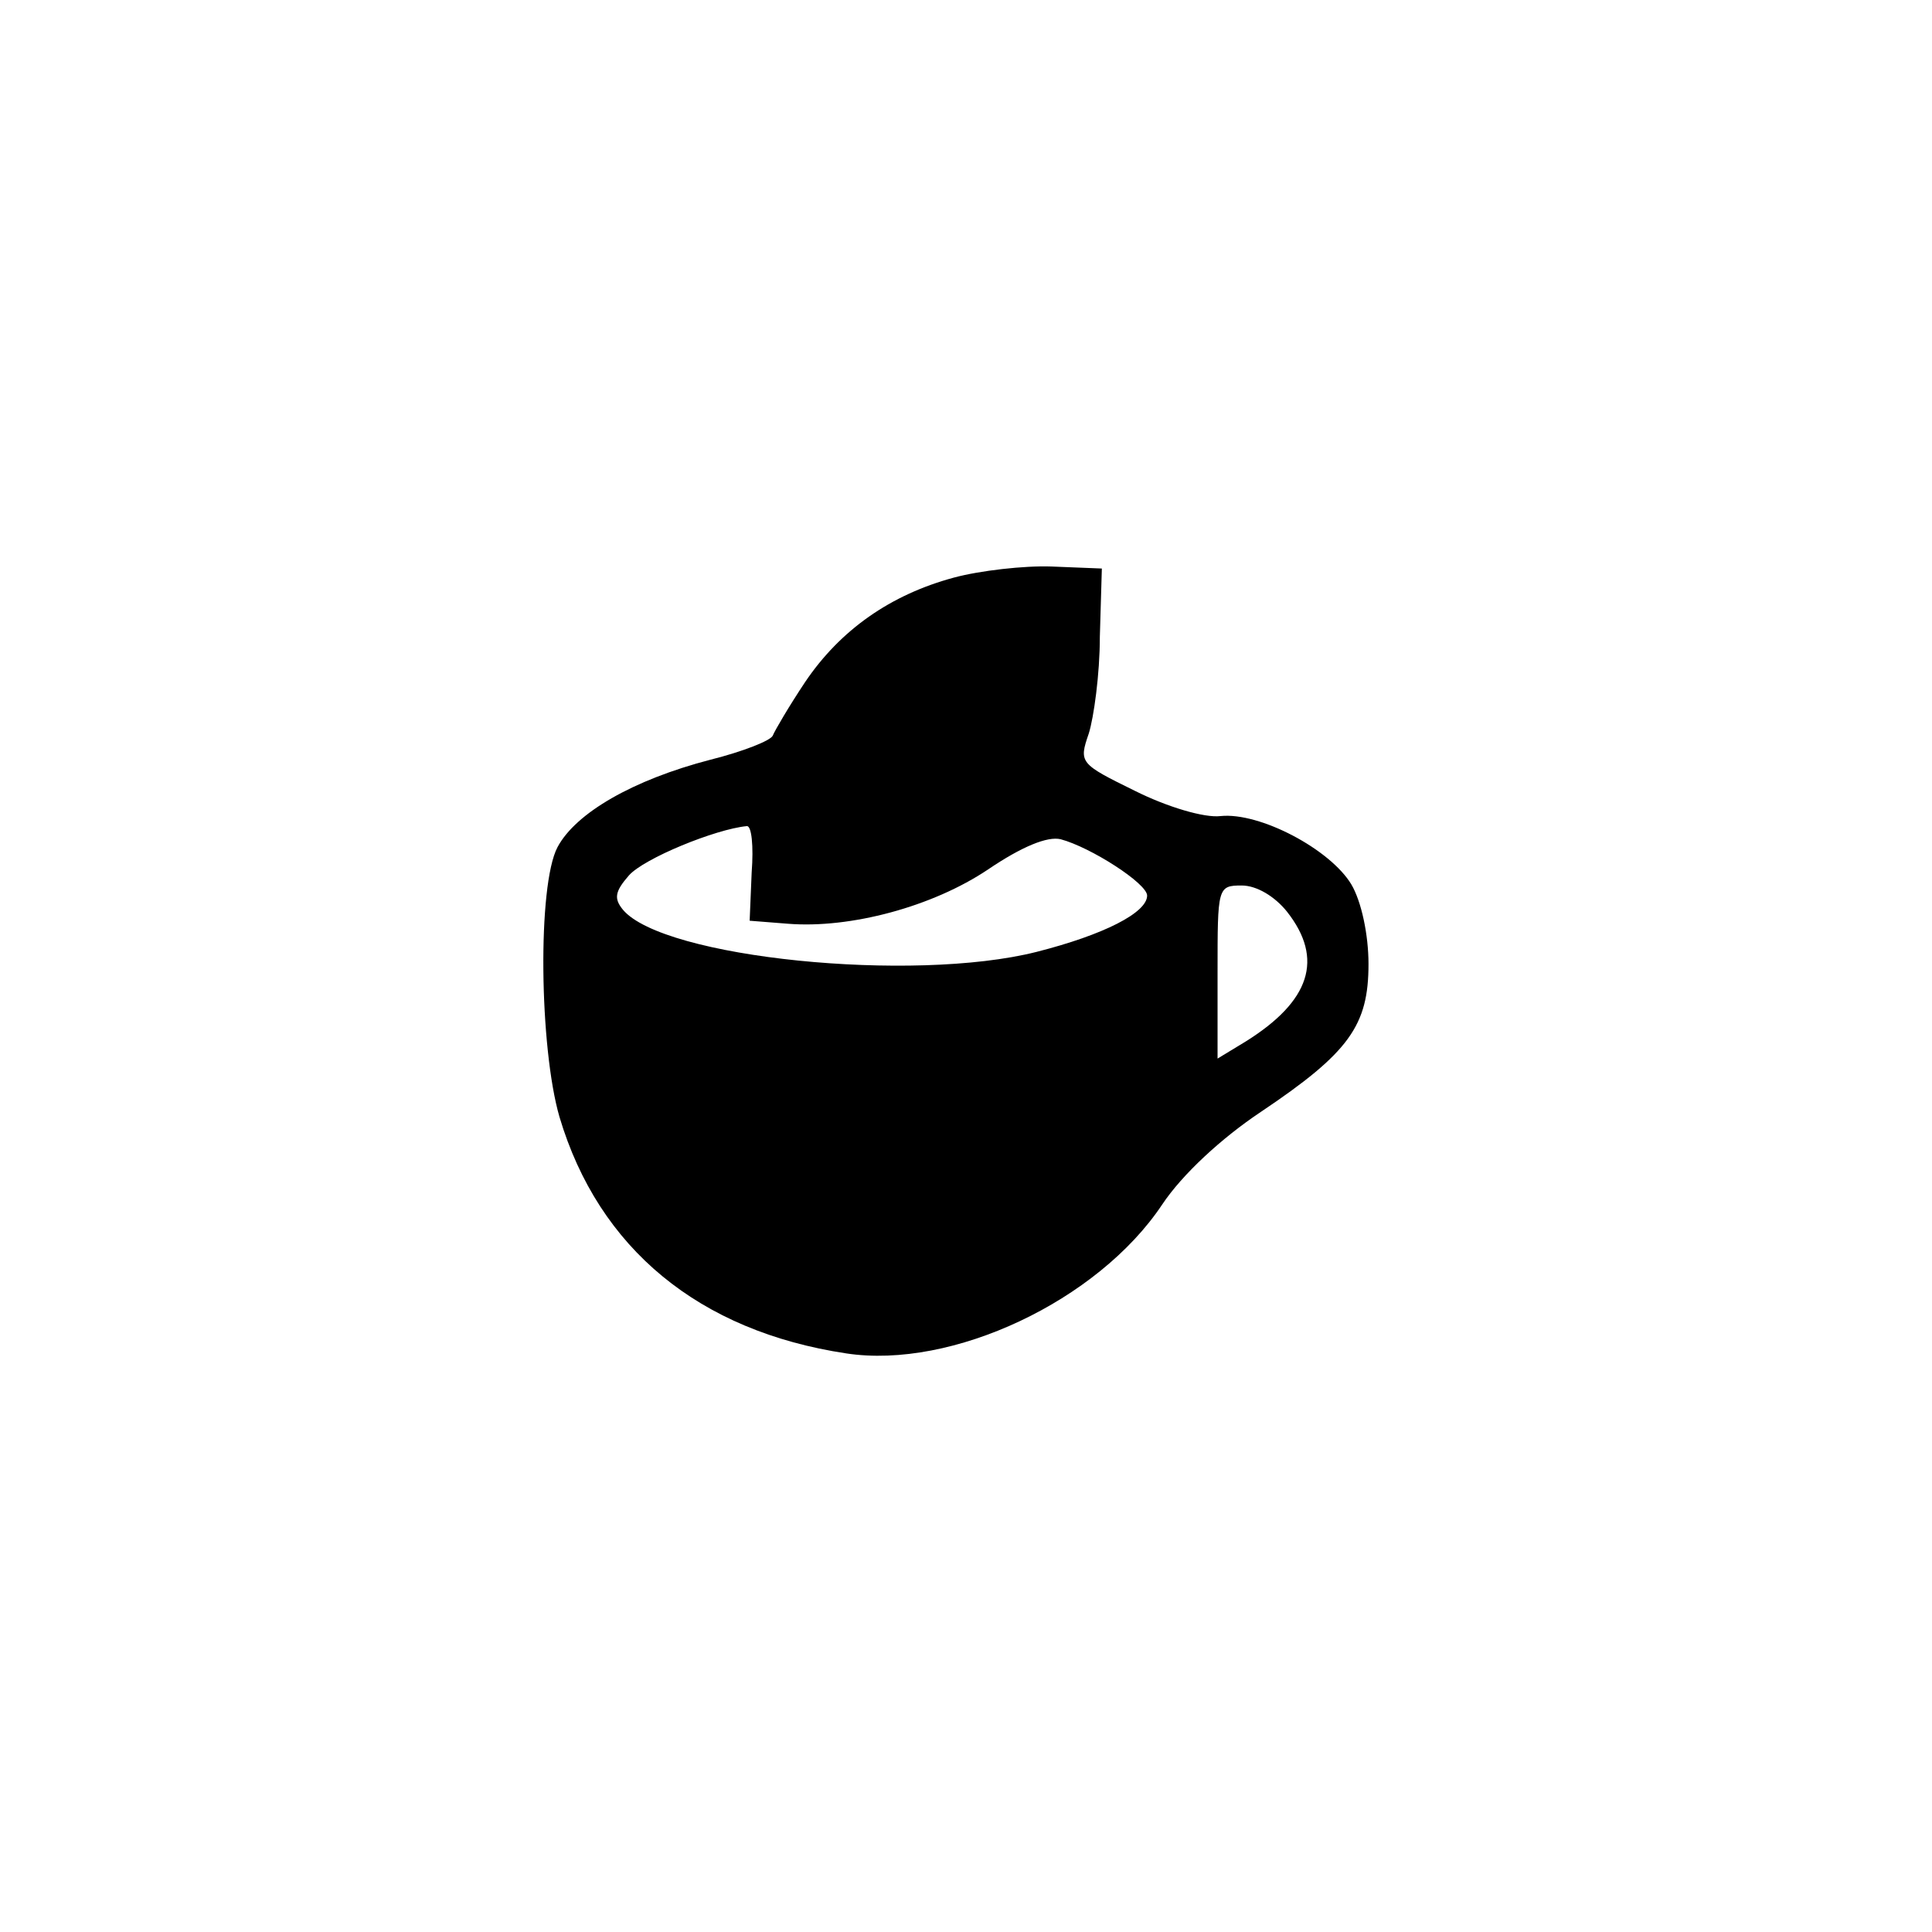<?xml version="1.0" standalone="no"?>
<!DOCTYPE svg PUBLIC "-//W3C//DTD SVG 20010904//EN"
 "http://www.w3.org/TR/2001/REC-SVG-20010904/DTD/svg10.dtd">
<svg version="1.0" xmlns="http://www.w3.org/2000/svg"
 width="192pt" height="192pt" viewBox="0 0 192 192"
 preserveAspectRatio="xMidYMid meet">
<g transform="translate(0,192) scale(0.1,-0.1)"
fill="#000000" stroke="none">
811 c445 -92 729 -532 635 -987 -62 -301 -295 -546 -601 -630 -91 -26 -329
-26 -420 0 -291 80 -516 305 -596 596 -26 91 -26 329 0 420 120 433 542 692
982 601z"/>
<path d="M948 1346 c-63 -17 -113 -52 -148 -104 -16 -24 -30 -48 -32 -53 -2
-5 -30 -16 -62 -24 -77 -20 -134 -53 -152 -87 -20 -38 -18 -199 2 -268 39
-131 139 -213 285 -235 105 -16 250 52 314 148 20 30 59 66 98 92 88 59 107
86 107 147 0 29 -7 62 -17 79 -21 35 -91 72 -130 68 -16 -2 -53 9 -85 25 -55
27 -56 28 -46 57 5 16 11 59 11 96 l2 68 -50 2 c-27 1 -71 -4 -97 -11z m-201
-293 l-2 -48 38 -3 c62 -5 144 17 199 54 34 23 59 33 72 30 30 -8 86 -44 86
-56 0 -17 -43 -39 -110 -56 -123 -31 -371 -6 -411 42 -9 11 -8 18 6 34 15 17
86 46 117 49 5 1 7 -20 5 -46z m532 -39 c37 -47 23 -89 -41 -129 l-28 -17 0
86 c0 84 0 86 24 86 15 0 33 -11 45 -26z"/>
</g>
</svg>
